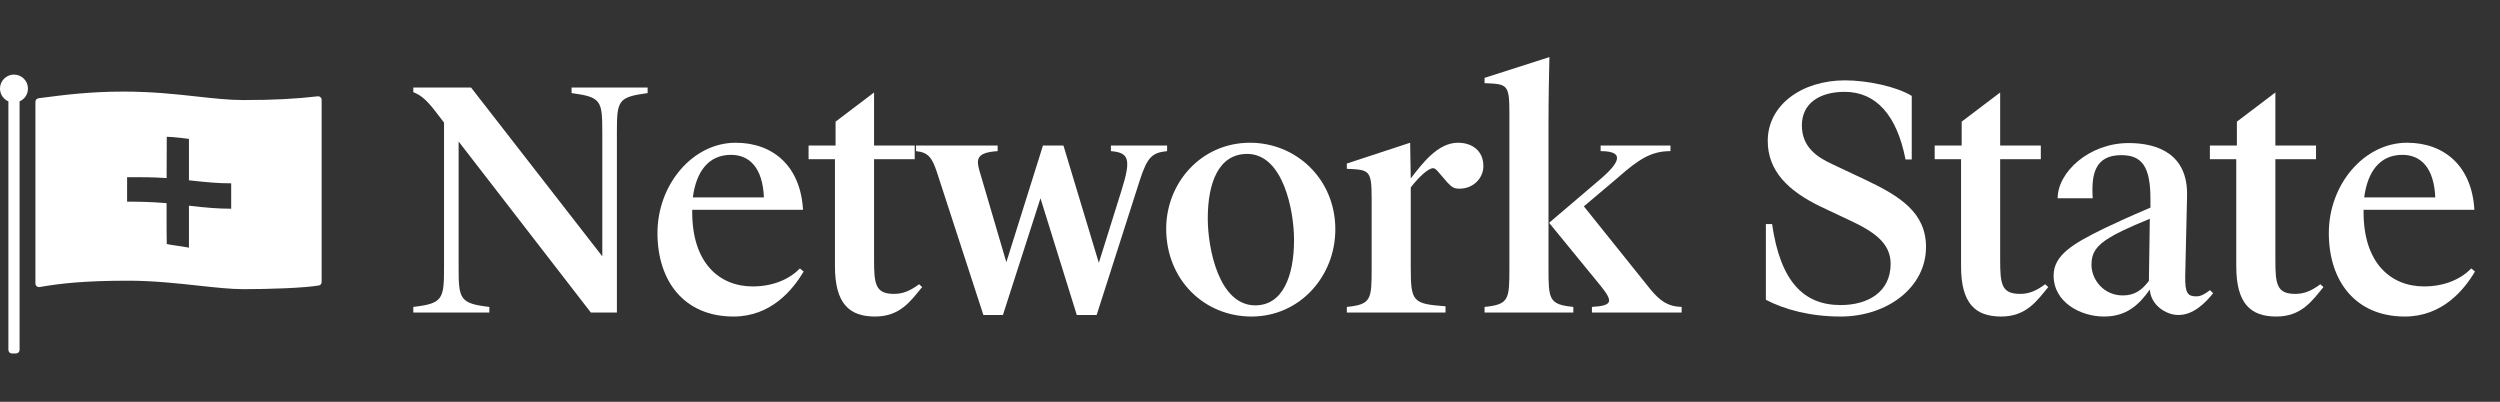 <svg width="168" height="27" viewBox="0 0 168 27" fill="none" xmlns="http://www.w3.org/2000/svg">
<rect x="0" y="0" width="168" height="27" fill="#333333" stroke="none"/>
<path d="M40.475 8.925C40.475 6.756 40.412 6.526 38.41 6.255V5.88H43.52V6.255C41.518 6.526 41.455 6.756 41.455 8.925V21H39.703L30.819 9.509V17.955C30.819 20.082 30.881 20.395 32.884 20.625V21H27.774V20.625C29.776 20.395 29.839 20.082 29.839 17.955V8.237L29.484 7.778C28.754 6.798 28.358 6.422 27.774 6.193V5.88H31.653L40.475 17.225V8.925Z" fill="white"/>
<path d="M49.291 21.271C45.996 21.271 44.182 18.915 44.182 15.661C44.182 12.387 46.559 9.592 49.437 9.592C51.94 9.592 53.796 11.156 53.963 14.097H46.517V14.264C46.517 17.663 48.332 19.248 50.584 19.248C52.002 19.248 53.087 18.727 53.754 18.039L54.004 18.247C53.275 19.478 51.815 21.271 49.291 21.271ZM49.124 10.406C47.623 10.406 46.788 11.511 46.559 13.263H51.335C51.252 11.261 50.355 10.406 49.124 10.406Z" fill="white"/>
<path d="M58.8 21.271C57.069 21.271 56.109 20.395 56.109 17.893V10.697H54.336V9.78H56.151V8.174L58.737 6.214V9.78H61.469V10.697H58.737V17.455C58.737 19.081 58.82 19.749 60.072 19.749C60.635 19.749 61.114 19.582 61.761 19.102L61.969 19.29C61.198 20.228 60.489 21.271 58.8 21.271Z" fill="white"/>
<path d="M72.36 21.167L69.92 13.325L67.397 21.167H66.083L62.955 11.553C62.642 10.635 62.412 10.239 61.557 10.155V9.78H67.042V10.155C65.499 10.26 65.582 10.739 65.916 11.803L67.626 17.622L70.087 9.78H71.463L73.841 17.663L75.363 12.804C76.031 10.677 75.864 10.26 74.654 10.155V9.78H78.429V10.155C77.386 10.26 77.094 10.593 76.594 12.116L73.695 21.167H72.36Z" fill="white"/>
<path d="M83.811 10.343C81.913 10.343 81.162 12.241 81.162 14.681C81.162 16.704 81.913 20.52 84.353 20.52C86.209 20.52 86.96 18.539 86.96 16.12C86.96 14.159 86.23 10.343 83.811 10.343ZM83.999 9.592C87.106 9.592 89.734 12.032 89.734 15.411C89.734 18.581 87.336 21.271 84.103 21.271C80.933 21.271 78.368 18.81 78.368 15.369C78.368 12.283 80.725 9.592 83.999 9.592Z" fill="white"/>
<path d="M90.507 21V20.625C92.155 20.458 92.175 20.124 92.175 17.997V13.367C92.175 11.428 92.029 11.407 90.507 11.344V10.989L94.761 9.592L94.803 11.991C95.575 10.989 96.618 9.592 97.973 9.592C98.953 9.592 99.683 10.155 99.683 11.156C99.683 11.97 99.016 12.679 98.078 12.679C97.723 12.679 97.577 12.595 97.264 12.262L96.597 11.49C96.493 11.365 96.388 11.302 96.305 11.302C95.992 11.302 95.366 11.865 94.803 12.595V17.997C94.803 20.291 94.949 20.416 97.139 20.583V21H90.507Z" fill="white"/>
<path d="M101.431 17.997V7.59C101.431 5.651 101.285 5.651 99.763 5.588V5.233L104.121 3.836C104.1 4.941 104.059 6.297 104.059 8.445V17.997C104.059 20.124 104.08 20.458 105.727 20.625V21H99.763V20.625C101.41 20.458 101.431 20.124 101.431 17.997ZM106.978 21V20.625C108.376 20.541 108.417 20.27 107.562 19.206L104.1 14.973L107.625 11.97C108.626 11.094 109.377 10.155 107.562 10.155V9.78H112.255V10.155C110.962 10.155 110.128 10.697 108.73 11.928L106.436 13.867L110.92 19.457C111.567 20.228 112.088 20.604 113.006 20.625V21H106.978Z" fill="white"/>
<path d="M123.693 21.271C121.628 21.271 119.897 20.791 118.667 20.145V15.056H119.084C119.647 18.956 121.232 20.5 123.693 20.5C125.528 20.5 127.051 19.624 127.051 17.726C127.051 16.328 125.925 15.557 124.256 14.785L122.4 13.909C120.168 12.846 118.792 11.49 118.792 9.467C118.792 7.069 121.065 5.4 123.985 5.4C125.487 5.4 127.447 5.817 128.469 6.443V10.718H128.052C127.468 7.715 126.05 6.172 123.964 6.172C122.275 6.172 121.086 6.944 121.086 8.424C121.086 9.863 122.066 10.552 123.172 11.052L125.382 12.095C127.718 13.2 129.428 14.306 129.428 16.6C129.428 19.332 126.8 21.271 123.693 21.271Z" fill="white"/>
<path d="M134.474 21.271C132.743 21.271 131.783 20.395 131.783 17.893V10.697H130.011V9.78H131.825V8.174L134.411 6.214V9.78H137.143V10.697H134.411V17.455C134.411 19.081 134.495 19.749 135.746 19.749C136.309 19.749 136.789 19.582 137.435 19.102L137.644 19.29C136.872 20.228 136.163 21.271 134.474 21.271Z" fill="white"/>
<path d="M144.468 19.457C143.717 20.52 142.883 21.271 141.382 21.271C139.838 21.271 138.003 20.333 138.003 18.518C138.003 17.163 139.254 16.391 141.444 15.327C142.007 15.056 142.946 14.618 144.51 13.951V13.388C144.51 11.198 143.947 10.426 142.55 10.426C140.777 10.426 140.527 11.719 140.631 13.325H138.274C138.274 11.573 140.381 9.613 143.05 9.613C145.01 9.613 147.033 10.364 146.971 13.158L146.846 18.56C146.825 19.728 147.033 19.916 147.596 19.916C147.93 19.916 148.201 19.728 148.514 19.498L148.723 19.707C148.16 20.395 147.388 21.167 146.387 21.167C145.553 21.167 144.531 20.5 144.468 19.457ZM144.406 18.873L144.468 14.702C142.883 15.348 142.112 15.745 141.757 15.974C140.902 16.495 140.547 16.975 140.547 17.788C140.547 18.789 141.361 19.853 142.654 19.853C143.425 19.853 143.926 19.519 144.406 18.873Z" fill="white"/>
<path d="M152.967 21.271C151.236 21.271 150.277 20.395 150.277 17.893V10.697H148.504V9.78H150.319V8.174L152.905 6.214V9.78H155.637V10.697H152.905V17.455C152.905 19.081 152.988 19.749 154.239 19.749C154.802 19.749 155.282 19.582 155.929 19.102L156.137 19.29C155.366 20.228 154.656 21.271 152.967 21.271Z" fill="white"/>
<path d="M161.606 21.271C158.311 21.271 156.497 18.915 156.497 15.661C156.497 12.387 158.874 9.592 161.752 9.592C164.255 9.592 166.111 11.156 166.278 14.097H158.832V14.264C158.832 17.663 160.647 19.248 162.899 19.248C164.317 19.248 165.402 18.727 166.069 18.039L166.319 18.247C165.589 19.478 164.13 21.271 161.606 21.271ZM161.439 10.406C159.938 10.406 159.104 11.511 158.874 13.263H163.65C163.567 11.261 162.67 10.406 161.439 10.406Z" fill="white"/>
<path d="M1.316 6.813C1.648 6.668 1.879 6.337 1.879 5.952C1.879 5.433 1.459 5.012 0.94 5.012C0.421 5.012 -3.05176e-05 5.433 -3.05176e-05 5.952C-3.05176e-05 6.337 0.232 6.668 0.564 6.813V23.514C0.564 23.647 0.671 23.754 0.804 23.754H1.076C1.208 23.754 1.316 23.647 1.316 23.514V6.813Z" fill="white"/>
<path fill-rule="evenodd" clip-rule="evenodd" d="M8.625 18.863C5.743 18.863 4.157 19.031 2.663 19.288C2.515 19.313 2.38 19.2 2.38 19.05V6.841C2.38 6.72 2.469 6.618 2.589 6.602L2.884 6.564C4.296 6.381 6.036 6.155 8.292 6.155C10.242 6.155 11.846 6.332 13.264 6.489C14.389 6.613 15.396 6.724 16.369 6.724C18.435 6.724 19.927 6.64 21.344 6.473C21.488 6.456 21.614 6.567 21.614 6.712V18.956C21.614 19.068 21.537 19.166 21.427 19.184C20.452 19.35 18.156 19.432 16.369 19.432C15.518 19.432 14.486 19.32 13.34 19.195L13.338 19.195C11.904 19.039 10.29 18.863 8.625 18.863ZM12.697 9.333V12.116C13.943 12.251 14.62 12.319 15.536 12.319V14.026C14.69 14.026 13.845 13.959 12.697 13.823V16.642C12.29 16.568 12.023 16.531 11.807 16.5L11.806 16.5C11.585 16.469 11.416 16.445 11.206 16.397C11.195 16.16 11.192 14.986 11.194 13.652C10.051 13.552 9.079 13.552 8.541 13.552V11.907C8.632 11.907 8.724 11.907 8.818 11.906C9.52 11.905 10.305 11.904 11.197 11.967C11.2 10.477 11.206 9.19 11.206 9.19C11.622 9.19 12.697 9.333 12.697 9.333Z" fill="white"/>
</svg>
